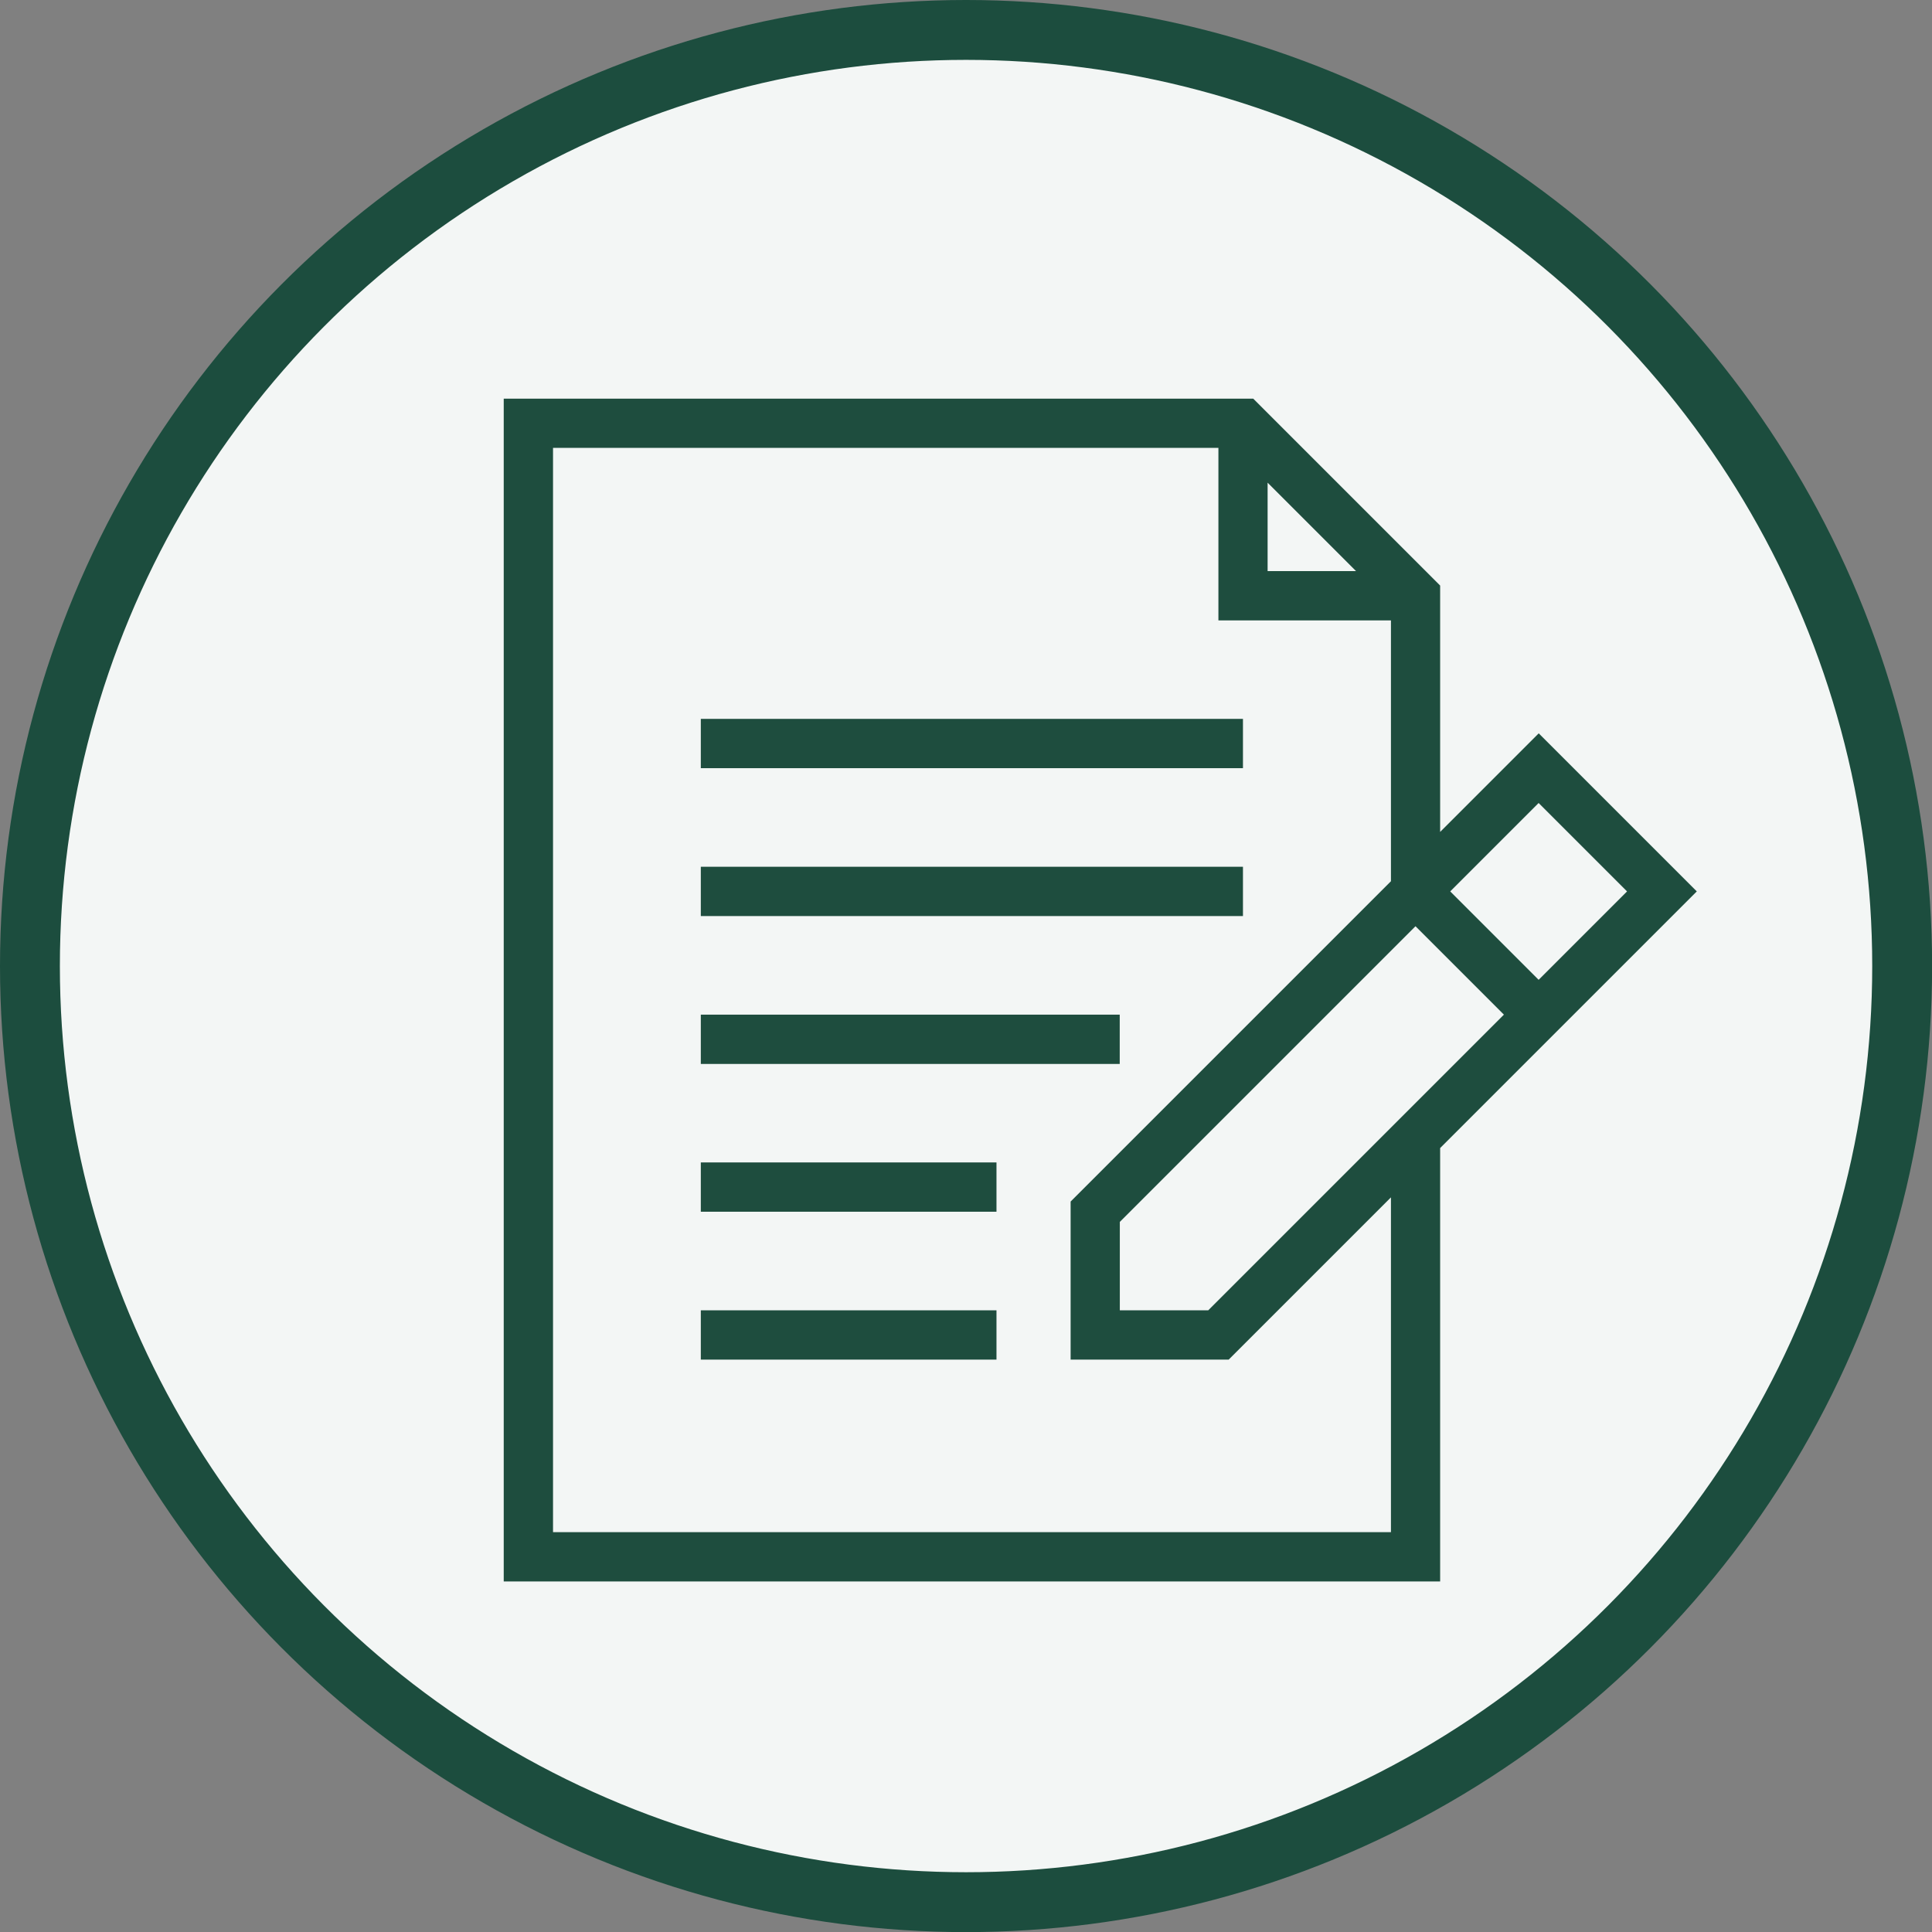 <?xml version="1.0" encoding="UTF-8"?>
<svg id="Layer_2" data-name="Layer 2" xmlns="http://www.w3.org/2000/svg" viewBox="0 0 193.61 193.61">
  <rect x="0" y="0" width="193.61" height="193.61" fill="#808080" stroke="none"/>
  <g id="Layer_1-2" data-name="Layer 1">
    <circle cx="96.81" cy="96.81" r="93.81" fill="#f3f6f5" stroke="#1c4d3e" stroke-miterlimit="10" stroke-width="6"/>
    <g id="Layer_1-3" data-name="Layer 1">
      <rect x="70.23" y="72.04" width="54.33" height="4.94" fill="#1e4d3e" stroke-width="0"/>
      <rect x="70.23" y="86.86" width="54.33" height="4.94" fill="#1e4d3e" stroke-width="0"/>
      <rect x="70.23" y="101.68" width="41.98" height="4.94" fill="#1e4d3e" stroke-width="0"/>
      <rect x="70.23" y="116.49" width="29.63" height="4.94" fill="#1e4d3e" stroke-width="0"/>
      <rect x="70.23" y="131.31" width="29.63" height="4.94" fill="#1e4d3e" stroke-width="0"/>
      <path d="M144.32,83.37v-24.69l-18.73-18.73H50.48v118.53h93.84v-43.43l25.72-25.72-15.84-15.84-9.88,9.88ZM141.85,92.82l8.86,8.86-29.63,29.63h-8.86v-8.86l29.63-29.63ZM127.03,48.37l8.86,8.86h-8.86s0-8.86,0-8.86ZM139.38,153.54H55.42V44.88h66.68v17.29h17.29v26.14l-32.1,32.1v15.84h15.84l16.26-16.26v33.55ZM154.19,98.19l-8.86-8.86,8.86-8.86,8.86,8.86-8.86,8.86Z" fill="#1e4d3e" stroke-width="0"/>
    </g>
  </g>
</svg>